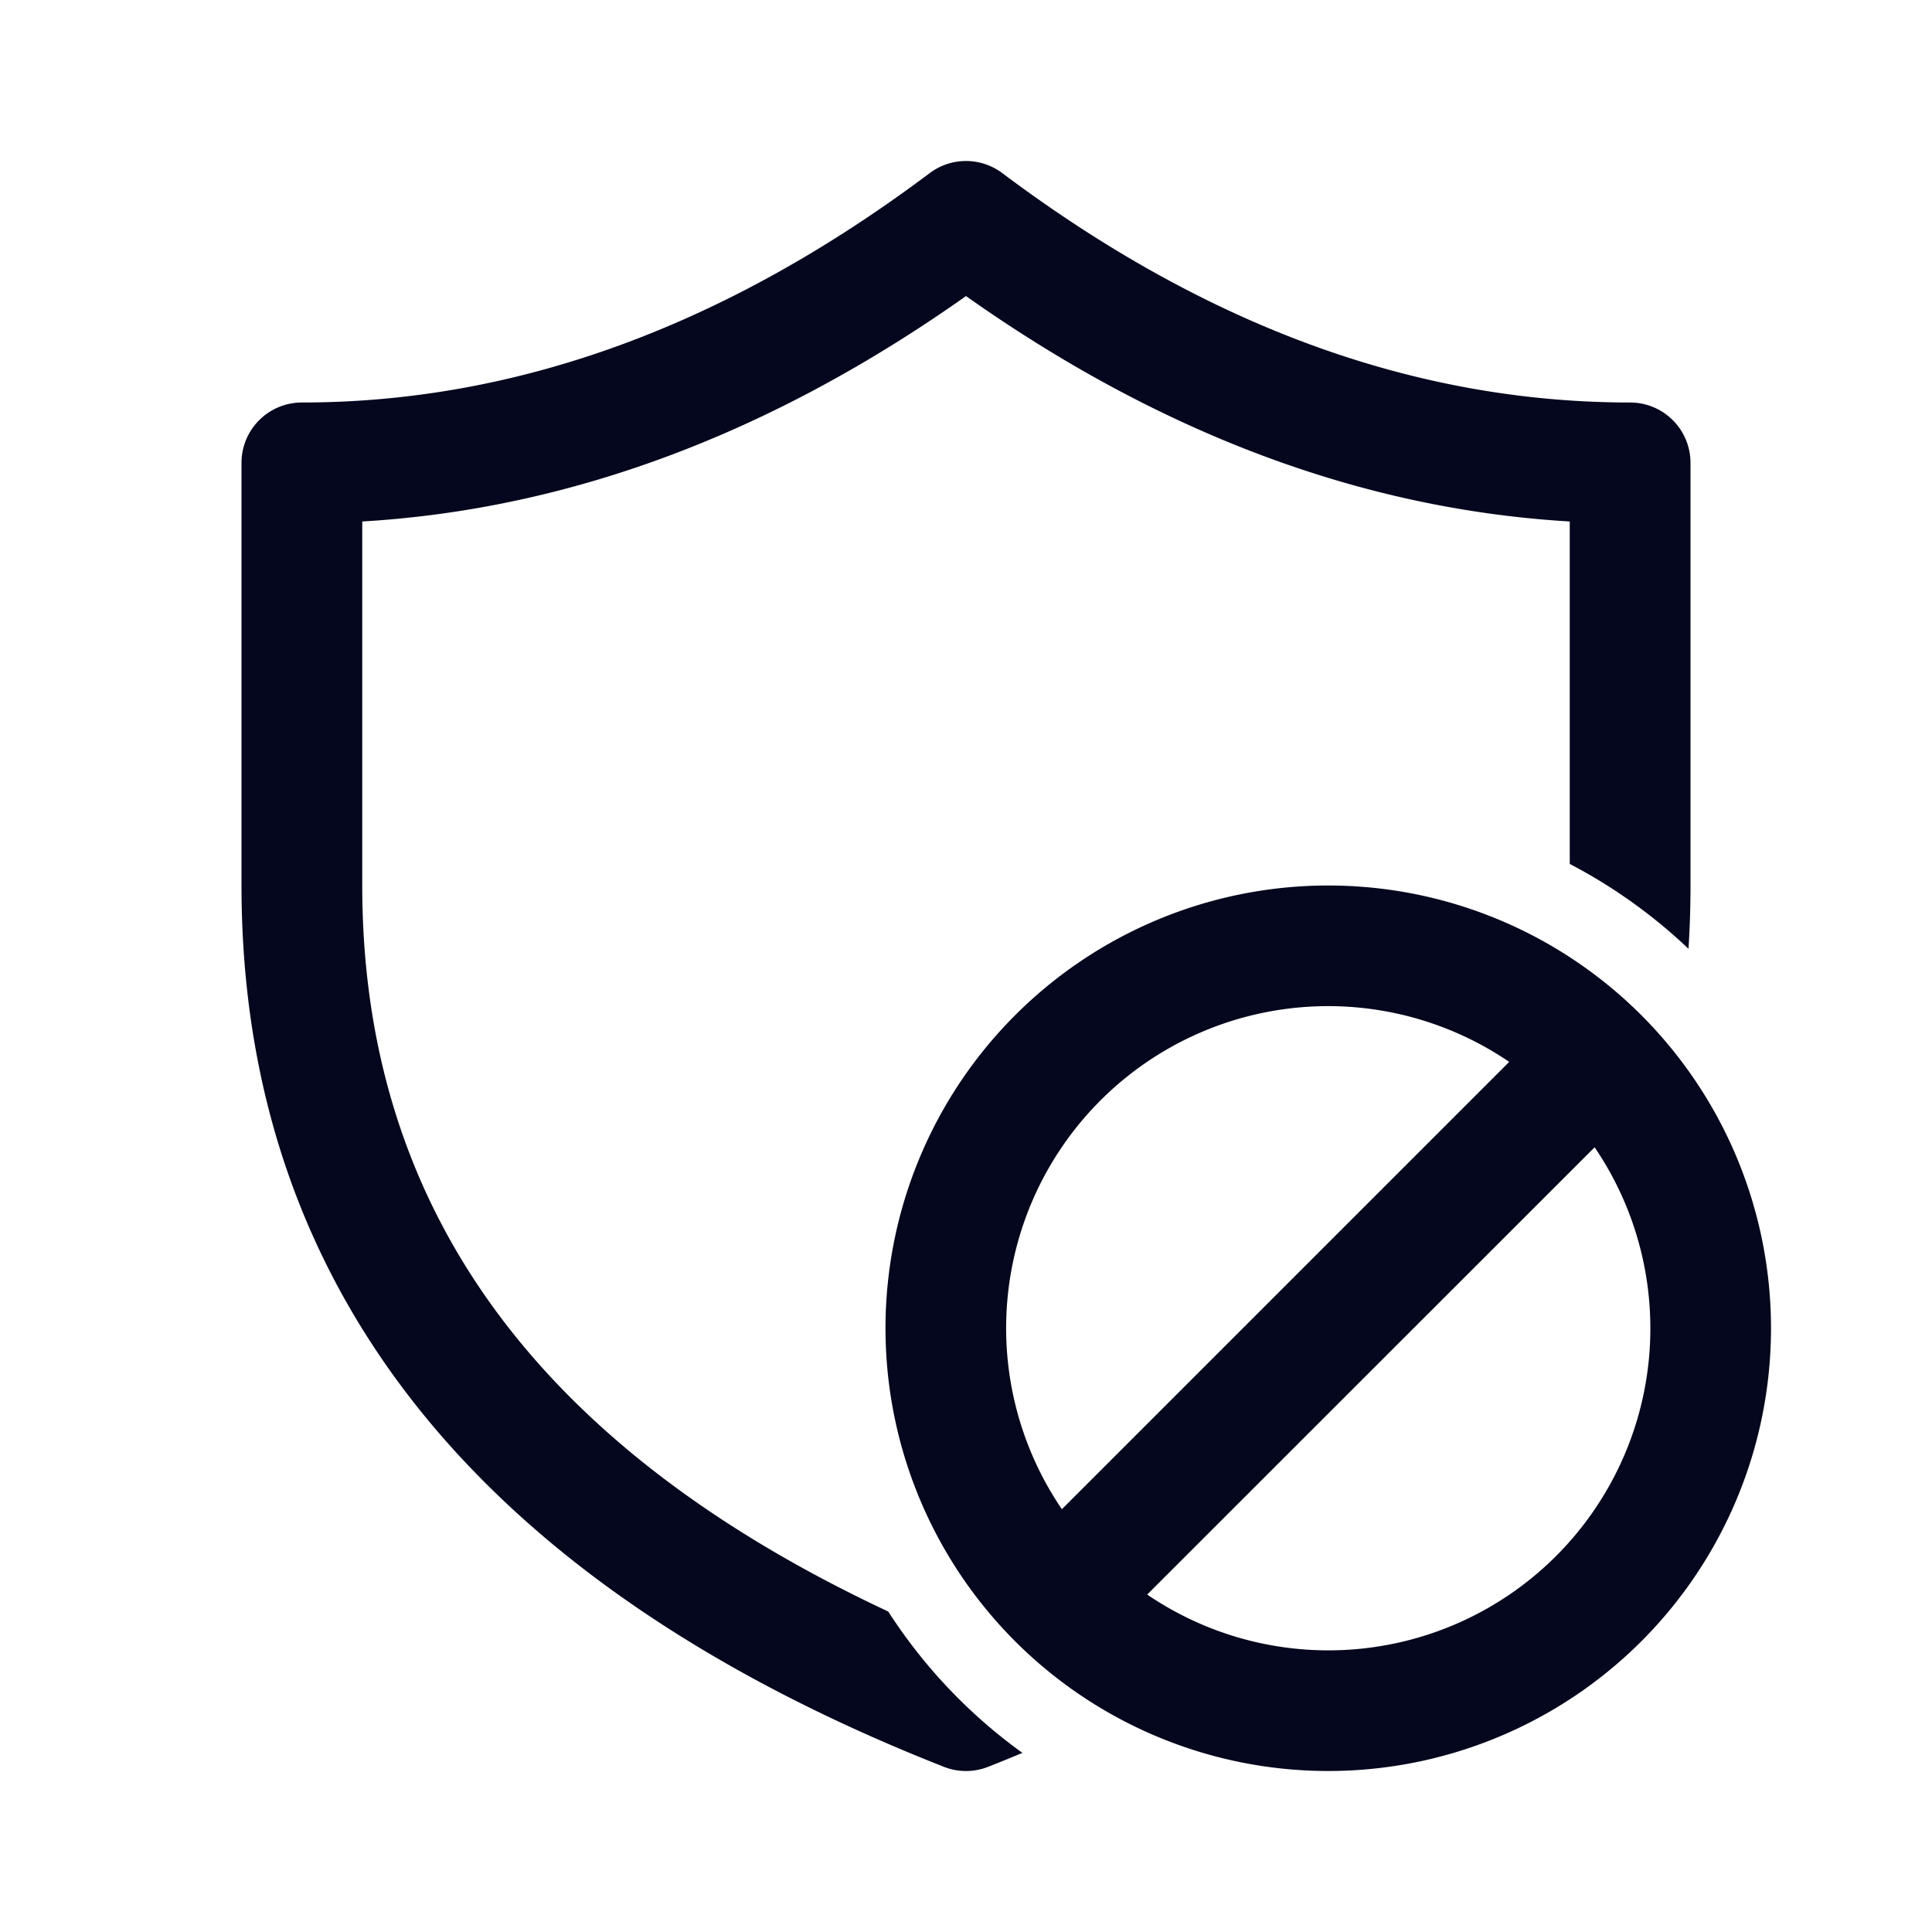 <svg xmlns="http://www.w3.org/2000/svg" width="24" height="24" fill="none"><path fill="#04071E" d="M3.75 5a.75.75 0 0 0-.75.75V11c0 5.001 2.958 8.676 8.725 10.948a.75.75 0 0 0 .55 0q.216-.085.426-.173a6.5 6.5 0 0 1-1.667-1.756C6.64 17.962 4.5 14.975 4.5 11V6.478c2.577-.152 5.08-1.09 7.5-2.8 2.42 1.71 4.923 2.648 7.5 2.8v4.254c.54.282 1.037.638 1.475 1.054Q21 11.399 21 11V5.75a.75.75 0 0 0-.75-.75c-2.663 0-5.258-.943-7.8-2.85a.75.75 0 0 0-.9 0C9.008 4.057 6.413 5 3.75 5M16.5 22a5.5 5.5 0 1 0 0-11 5.5 5.5 0 0 0 0 11m-3.309-3.252a4 4 0 0 1 5.557-5.557zm1.06 1.06 5.558-5.556a4 4 0 0 1-5.557 5.557"/></svg>